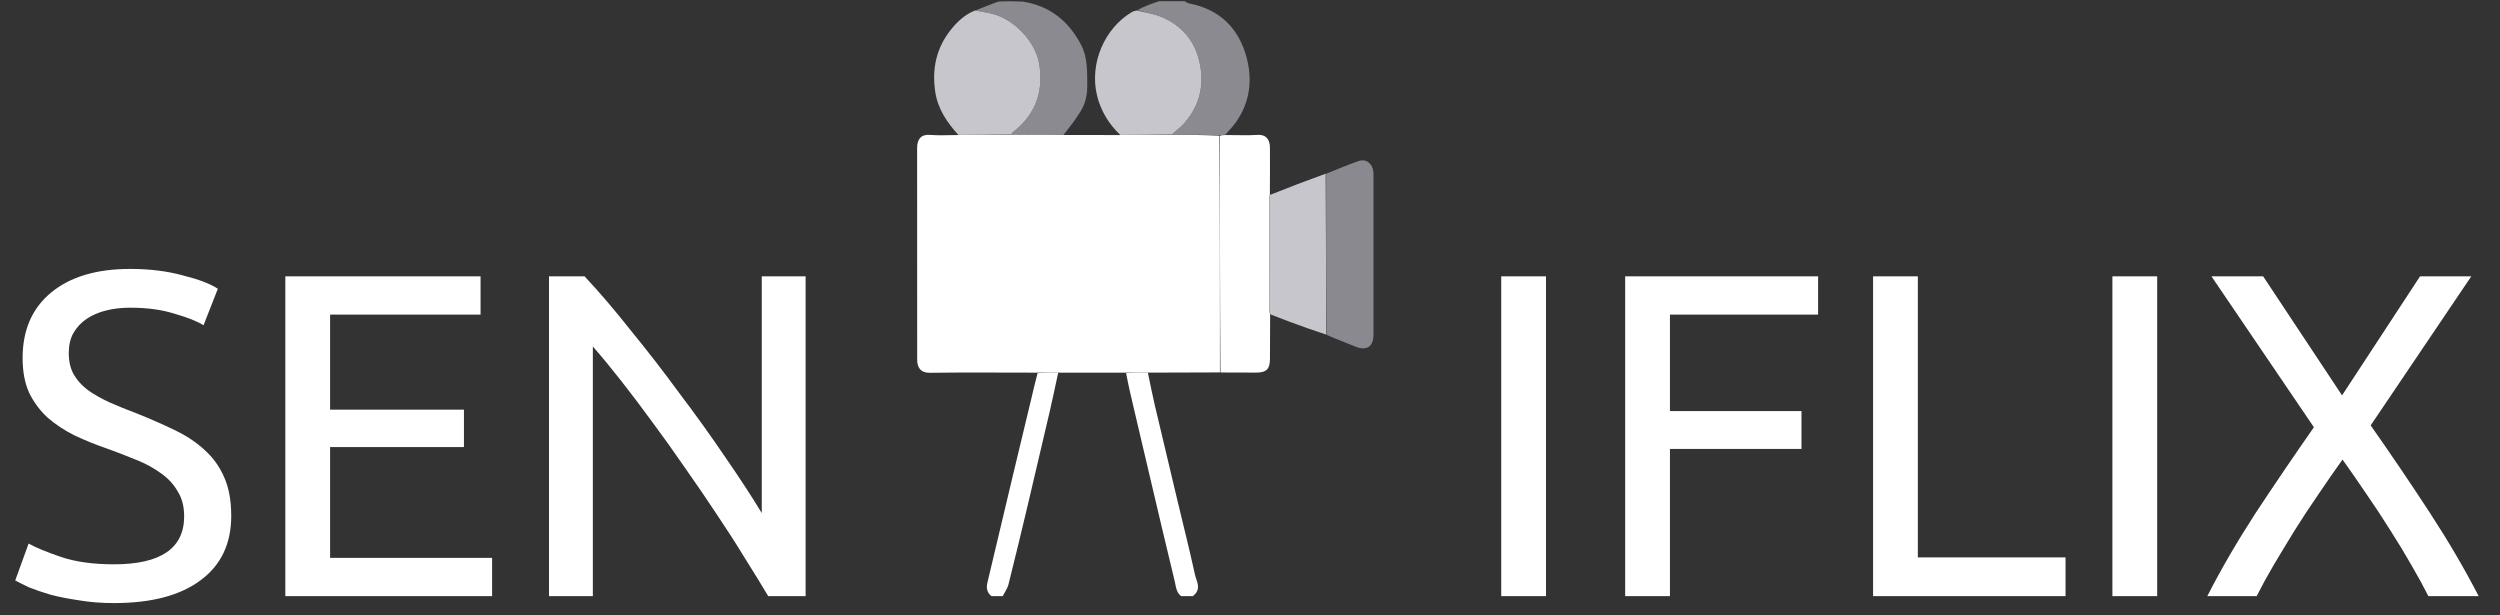 <svg width="130" height="32" viewBox="0 0 130 32" fill="none" xmlns="http://www.w3.org/2000/svg">
<rect x="0" y="0" width="130" height="32" fill="#333333" stroke="none"/>
<path d="M5.928 29.344C8.36 29.344 9.576 28.512 9.576 26.848C9.576 26.336 9.464 25.904 9.24 25.552C9.032 25.184 8.744 24.872 8.376 24.616C8.008 24.344 7.584 24.112 7.104 23.92C6.64 23.728 6.144 23.536 5.616 23.344C5.008 23.136 4.432 22.904 3.888 22.648C3.344 22.376 2.872 22.064 2.472 21.712C2.072 21.344 1.752 20.912 1.512 20.416C1.288 19.92 1.176 19.32 1.176 18.616C1.176 17.16 1.672 16.024 2.664 15.208C3.656 14.392 5.024 13.984 6.768 13.984C7.776 13.984 8.688 14.096 9.504 14.32C10.336 14.528 10.944 14.76 11.328 15.016L10.584 16.912C10.248 16.704 9.744 16.504 9.072 16.312C8.416 16.104 7.648 16 6.768 16C6.32 16 5.904 16.048 5.52 16.144C5.136 16.24 4.8 16.384 4.512 16.576C4.224 16.768 3.992 17.016 3.816 17.32C3.656 17.608 3.576 17.952 3.576 18.352C3.576 18.8 3.664 19.176 3.84 19.48C4.016 19.784 4.264 20.056 4.584 20.296C4.904 20.52 5.272 20.728 5.688 20.92C6.12 21.112 6.592 21.304 7.104 21.496C7.824 21.784 8.48 22.072 9.072 22.36C9.68 22.648 10.2 22.992 10.632 23.392C11.08 23.792 11.424 24.272 11.664 24.832C11.904 25.376 12.024 26.04 12.024 26.824C12.024 28.28 11.488 29.4 10.416 30.184C9.36 30.968 7.864 31.36 5.928 31.36C5.272 31.36 4.664 31.312 4.104 31.216C3.56 31.136 3.072 31.04 2.64 30.928C2.208 30.8 1.832 30.672 1.512 30.544C1.208 30.4 0.968 30.28 0.792 30.184L1.488 28.264C1.856 28.472 2.416 28.704 3.168 28.96C3.92 29.216 4.84 29.344 5.928 29.344ZM14.837 31V14.368H24.989V16.36H17.165V21.304H24.125V23.248H17.165V29.008H25.589V31H14.837ZM39.948 31C39.596 30.408 39.188 29.744 38.724 29.008C38.276 28.272 37.788 27.512 37.26 26.728C36.732 25.928 36.18 25.12 35.604 24.304C35.044 23.488 34.484 22.704 33.924 21.952C33.364 21.184 32.82 20.464 32.292 19.792C31.764 19.12 31.276 18.528 30.828 18.016V31H28.548V14.368H30.396C31.148 15.168 31.948 16.104 32.796 17.176C33.66 18.232 34.508 19.328 35.34 20.464C36.188 21.584 36.98 22.688 37.716 23.776C38.468 24.864 39.1 25.832 39.612 26.68V14.368H41.892V31H39.948Z" fill="white"/>
<path d="M78.064 14.368H80.392V31H78.064V14.368ZM84.509 31V14.368H94.541V16.36H86.837V21.376H93.677V23.344H86.837V31H84.509ZM107.408 28.984V31H97.4V14.368H99.728V28.984H107.408ZM109.845 14.368H112.173V31H109.845V14.368ZM126.275 31C126.035 30.52 125.747 29.992 125.411 29.416C125.075 28.824 124.707 28.216 124.307 27.592C123.907 26.952 123.491 26.32 123.059 25.696C122.627 25.056 122.211 24.456 121.811 23.896C121.411 24.456 120.995 25.056 120.563 25.696C120.131 26.32 119.715 26.952 119.315 27.592C118.931 28.216 118.563 28.824 118.211 29.416C117.875 29.992 117.587 30.52 117.347 31H114.779C115.499 29.592 116.331 28.16 117.275 26.704C118.235 25.248 119.251 23.752 120.323 22.216L114.995 14.368H117.683L121.787 20.56L125.843 14.368H128.507L123.275 22.12C124.363 23.672 125.387 25.184 126.347 26.656C127.307 28.128 128.155 29.576 128.891 31H126.275Z" fill="white"/>
<g clip-path="url(#clip0_52_29)">
<path d="M61.591 0.061C61.685 0.1 61.747 0.163 61.817 0.176C63.444 0.48 64.443 1.497 64.837 3.043C65.128 4.184 64.991 5.332 64.279 6.339C64.119 6.564 63.928 6.766 63.721 7.002C63.608 7.028 63.523 7.03 63.409 7.029C62.568 7.018 61.755 7.009 60.949 6.982C61.16 6.786 61.386 6.627 61.564 6.426C62.332 5.56 62.616 4.553 62.41 3.408C62.198 2.228 61.539 1.387 60.456 0.907C60.043 0.723 59.576 0.662 59.141 0.525C59.348 0.419 59.544 0.327 59.745 0.248C59.923 0.178 60.106 0.122 60.287 0.061C60.712 0.061 61.137 0.061 61.591 0.061Z" fill="#8B8A91"/>
<path d="M50.722 0.545C51.025 0.424 51.326 0.301 51.63 0.183C51.721 0.148 51.817 0.129 51.921 0.081C52.337 0.061 52.742 0.061 53.187 0.082C54.608 0.316 55.562 1.093 56.206 2.311C56.563 2.986 56.531 3.701 56.538 4.424C56.543 4.899 56.453 5.351 56.216 5.749C55.953 6.192 55.627 6.597 55.299 7.021C54.376 7.015 53.481 7.007 52.59 6.979C52.613 6.936 52.627 6.907 52.65 6.89C53.819 5.995 54.268 4.818 54.047 3.37C53.856 2.114 52.618 0.861 51.365 0.666C51.15 0.632 50.936 0.586 50.722 0.545Z" fill="#8B8A91"/>
<path d="M61.525 31.061C61.16 30.883 61.158 30.524 61.086 30.226C60.627 28.347 60.19 26.464 59.746 24.582C59.487 23.484 59.229 22.385 58.971 21.287C58.825 20.666 58.678 20.046 58.557 19.401C58.951 19.377 59.32 19.378 59.689 19.379C59.809 19.945 59.919 20.514 60.051 21.077C60.448 22.769 60.853 24.46 61.256 26.15C61.552 27.392 61.867 28.63 62.137 29.877C62.205 30.192 62.444 30.533 62.166 30.867C62.118 30.925 62.054 30.969 61.99 31.04C61.839 31.061 61.696 31.061 61.525 31.061Z" fill="white"/>
<path d="M55.027 19.379C54.881 20.051 54.742 20.725 54.586 21.395C54.209 23.021 53.828 24.646 53.442 26.27C53.115 27.646 52.786 29.021 52.44 30.392C52.384 30.613 52.234 30.811 52.121 31.04C51.97 31.061 51.826 31.061 51.656 31.061C51.331 30.88 51.271 30.608 51.346 30.294C51.781 28.453 52.219 26.614 52.658 24.774C52.975 23.449 53.295 22.126 53.612 20.801C53.721 20.344 53.823 19.885 53.954 19.402C54.329 19.377 54.678 19.378 55.027 19.379Z" fill="white"/>
<path d="M55.299 7.021C56.275 7.02 57.221 7.021 58.224 7.022C59.168 7.015 60.055 7.008 60.942 7.001C61.755 7.009 62.568 7.018 63.409 7.057C63.437 11.18 63.437 15.273 63.437 19.365C62.206 19.368 60.975 19.372 59.717 19.377C59.32 19.378 58.951 19.377 58.553 19.378C57.377 19.378 56.23 19.377 55.055 19.377C54.678 19.378 54.329 19.377 53.951 19.378C52.068 19.378 50.214 19.36 48.36 19.385C47.852 19.392 47.693 19.086 47.693 18.699C47.694 18.245 47.693 17.792 47.693 17.339C47.693 14.124 47.696 10.909 47.691 7.695C47.69 7.24 47.89 6.977 48.362 7.015C48.823 7.053 49.289 7.023 49.809 7.022C50.772 7.014 51.679 7.006 52.586 6.998C53.481 7.007 54.376 7.015 55.299 7.021Z" fill="white"/>
<path d="M63.465 19.369C63.437 15.273 63.437 11.18 63.437 7.06C63.523 7.03 63.608 7.028 63.718 7.022C64.296 7.02 64.851 7.048 65.403 7.015C65.864 6.987 66.035 7.298 66.037 7.668C66.041 8.462 66.039 9.257 66.033 10.107C66.02 10.211 66.007 10.261 66.007 10.31C66.003 12.236 66 14.162 66 16.087C66 16.175 66.031 16.262 66.047 16.35C66.044 17.123 66.041 17.895 66.038 18.668C66.036 19.192 65.853 19.375 65.329 19.375C64.717 19.375 64.105 19.374 63.465 19.369Z" fill="white"/>
<path d="M68.957 9.035C69.513 8.815 70.063 8.578 70.627 8.38C71.069 8.224 71.42 8.536 71.421 9.052C71.422 11.12 71.421 13.189 71.421 15.258C71.421 15.974 71.423 16.69 71.421 17.407C71.419 18.024 71.065 18.257 70.498 18.029C69.999 17.828 69.496 17.64 68.974 17.408C68.954 14.591 68.956 11.813 68.957 9.035Z" fill="#8A8990"/>
<path d="M68.933 9.032C68.956 11.813 68.954 14.591 68.955 17.397C68.318 17.191 67.679 16.961 67.042 16.725C66.723 16.607 66.407 16.477 66.069 16.352C66.03 16.262 66 16.175 66 16.087C66 14.162 66.003 12.236 66.006 10.31C66.007 10.261 66.02 10.211 66.037 10.135C67.001 9.748 67.956 9.389 68.933 9.032Z" fill="#C7C6CC"/>
<path d="M52.59 6.979C51.679 7.006 50.772 7.014 49.836 7.018C49.243 6.365 48.769 5.666 48.635 4.79C48.453 3.599 48.678 2.51 49.439 1.552C49.779 1.124 50.167 0.762 50.699 0.545C50.936 0.586 51.149 0.632 51.365 0.666C52.618 0.861 53.856 2.114 54.047 3.37C54.268 4.818 53.819 5.995 52.65 6.89C52.627 6.907 52.613 6.936 52.59 6.979Z" fill="#C7C6CC"/>
<path d="M60.949 6.982C60.055 7.008 59.168 7.015 58.252 7.018C57.648 6.434 57.238 5.76 57.044 4.959C56.647 3.318 57.417 1.477 58.864 0.623C58.931 0.584 59.013 0.569 59.11 0.544C59.576 0.662 60.043 0.723 60.456 0.907C61.539 1.387 62.198 2.228 62.41 3.408C62.616 4.553 62.332 5.56 61.564 6.426C61.386 6.627 61.16 6.786 60.949 6.982Z" fill="#C7C6CC"/>
</g>
<defs>
<clipPath id="clip0_52_29">
<rect width="31" height="31" fill="white" transform="translate(44)"/>
</clipPath>
</defs>
</svg>
